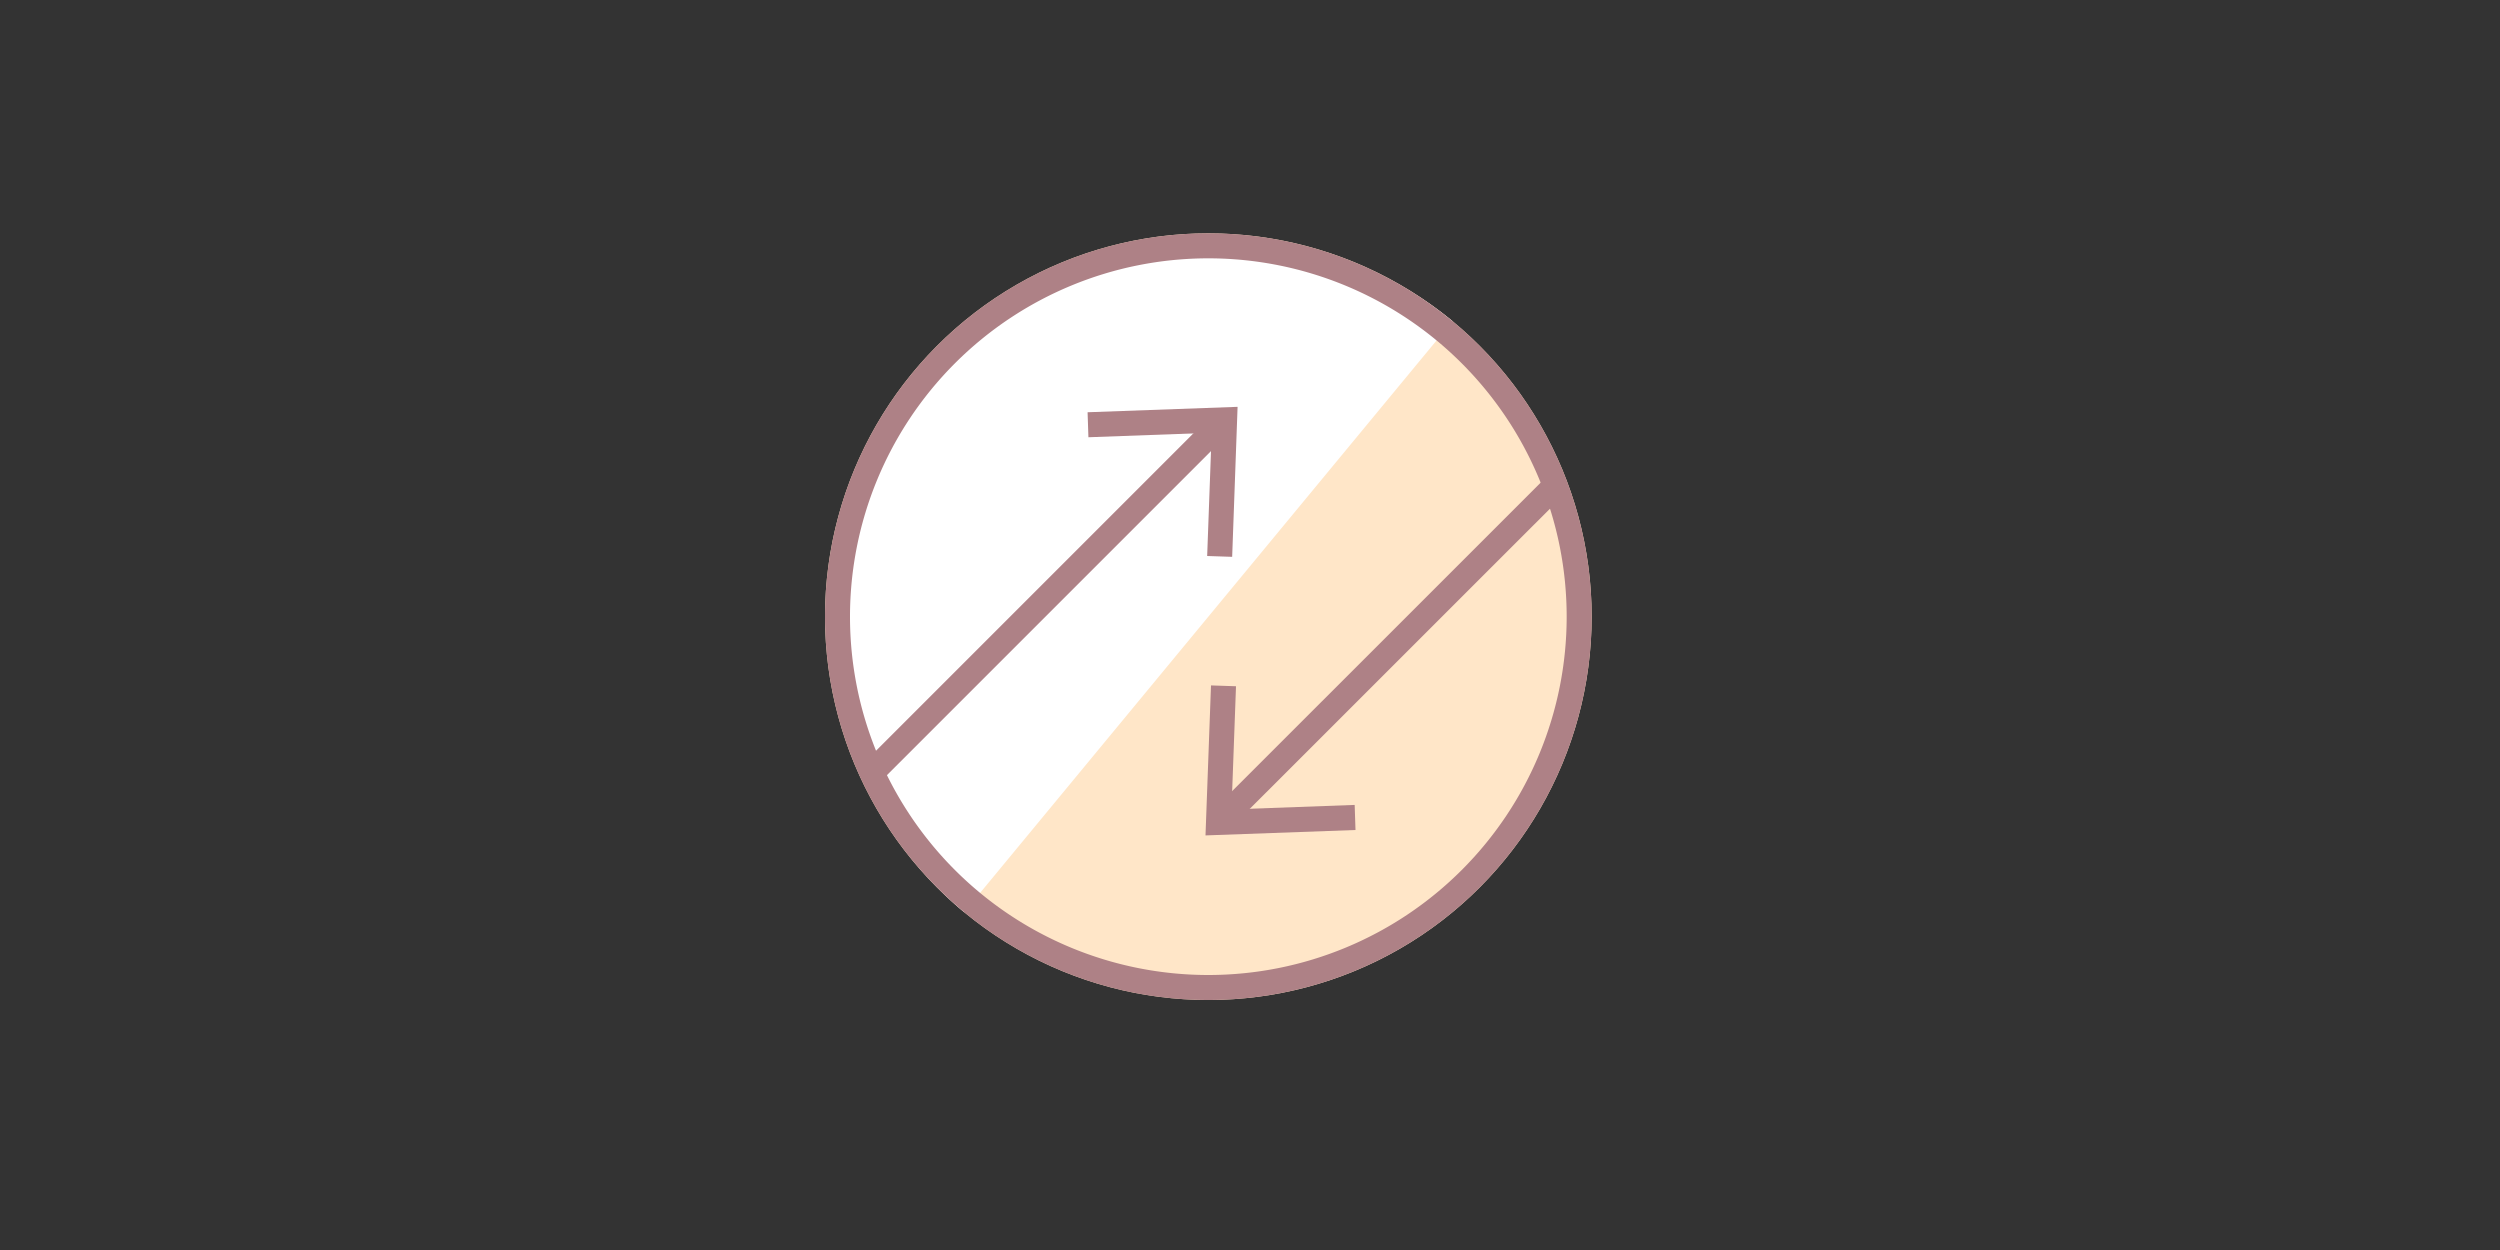 <svg xmlns="http://www.w3.org/2000/svg" viewBox="0 0 300 150"><rect x="0" y="0" width="300" height="150" fill="#333333" stroke="none"/><defs><style>.cls-1{fill:#ffe6c8;}.cls-2{fill:#fff;}.cls-3{fill:#ae8186;}.cls-4{fill:none;stroke:#ae8186;stroke-linecap:round;stroke-linejoin:round;stroke-width:3px;}</style></defs><g id="Completed"><g id="Symbols_copy_3" data-name="Symbols copy 3"><circle class="cls-1" cx="145" cy="74" r="46"/><path class="cls-2" d="M115.7,109.46a46,46,0,0,1,58.6-70.92Z"/><path class="cls-3" d="M145,31a43,43,0,1,1-43,43,43,43,0,0,1,43-43m0-3a46,46,0,1,0,46,46,46,46,0,0,0-46-46Z"/><line class="cls-4" x1="104.82" y1="92.51" x2="146.21" y2="51.12"/><polygon class="cls-3" points="147.86 66.82 144.86 66.72 145.4 51.93 130.61 52.47 130.51 49.47 148.51 48.82 147.86 66.82"/><line class="cls-4" x1="186.51" y1="58.41" x2="146.96" y2="97.95"/><polygon class="cls-3" points="145.32 82.25 148.32 82.35 147.78 97.13 162.56 96.59 162.66 99.6 144.66 100.25 145.32 82.25"/></g></g></svg>